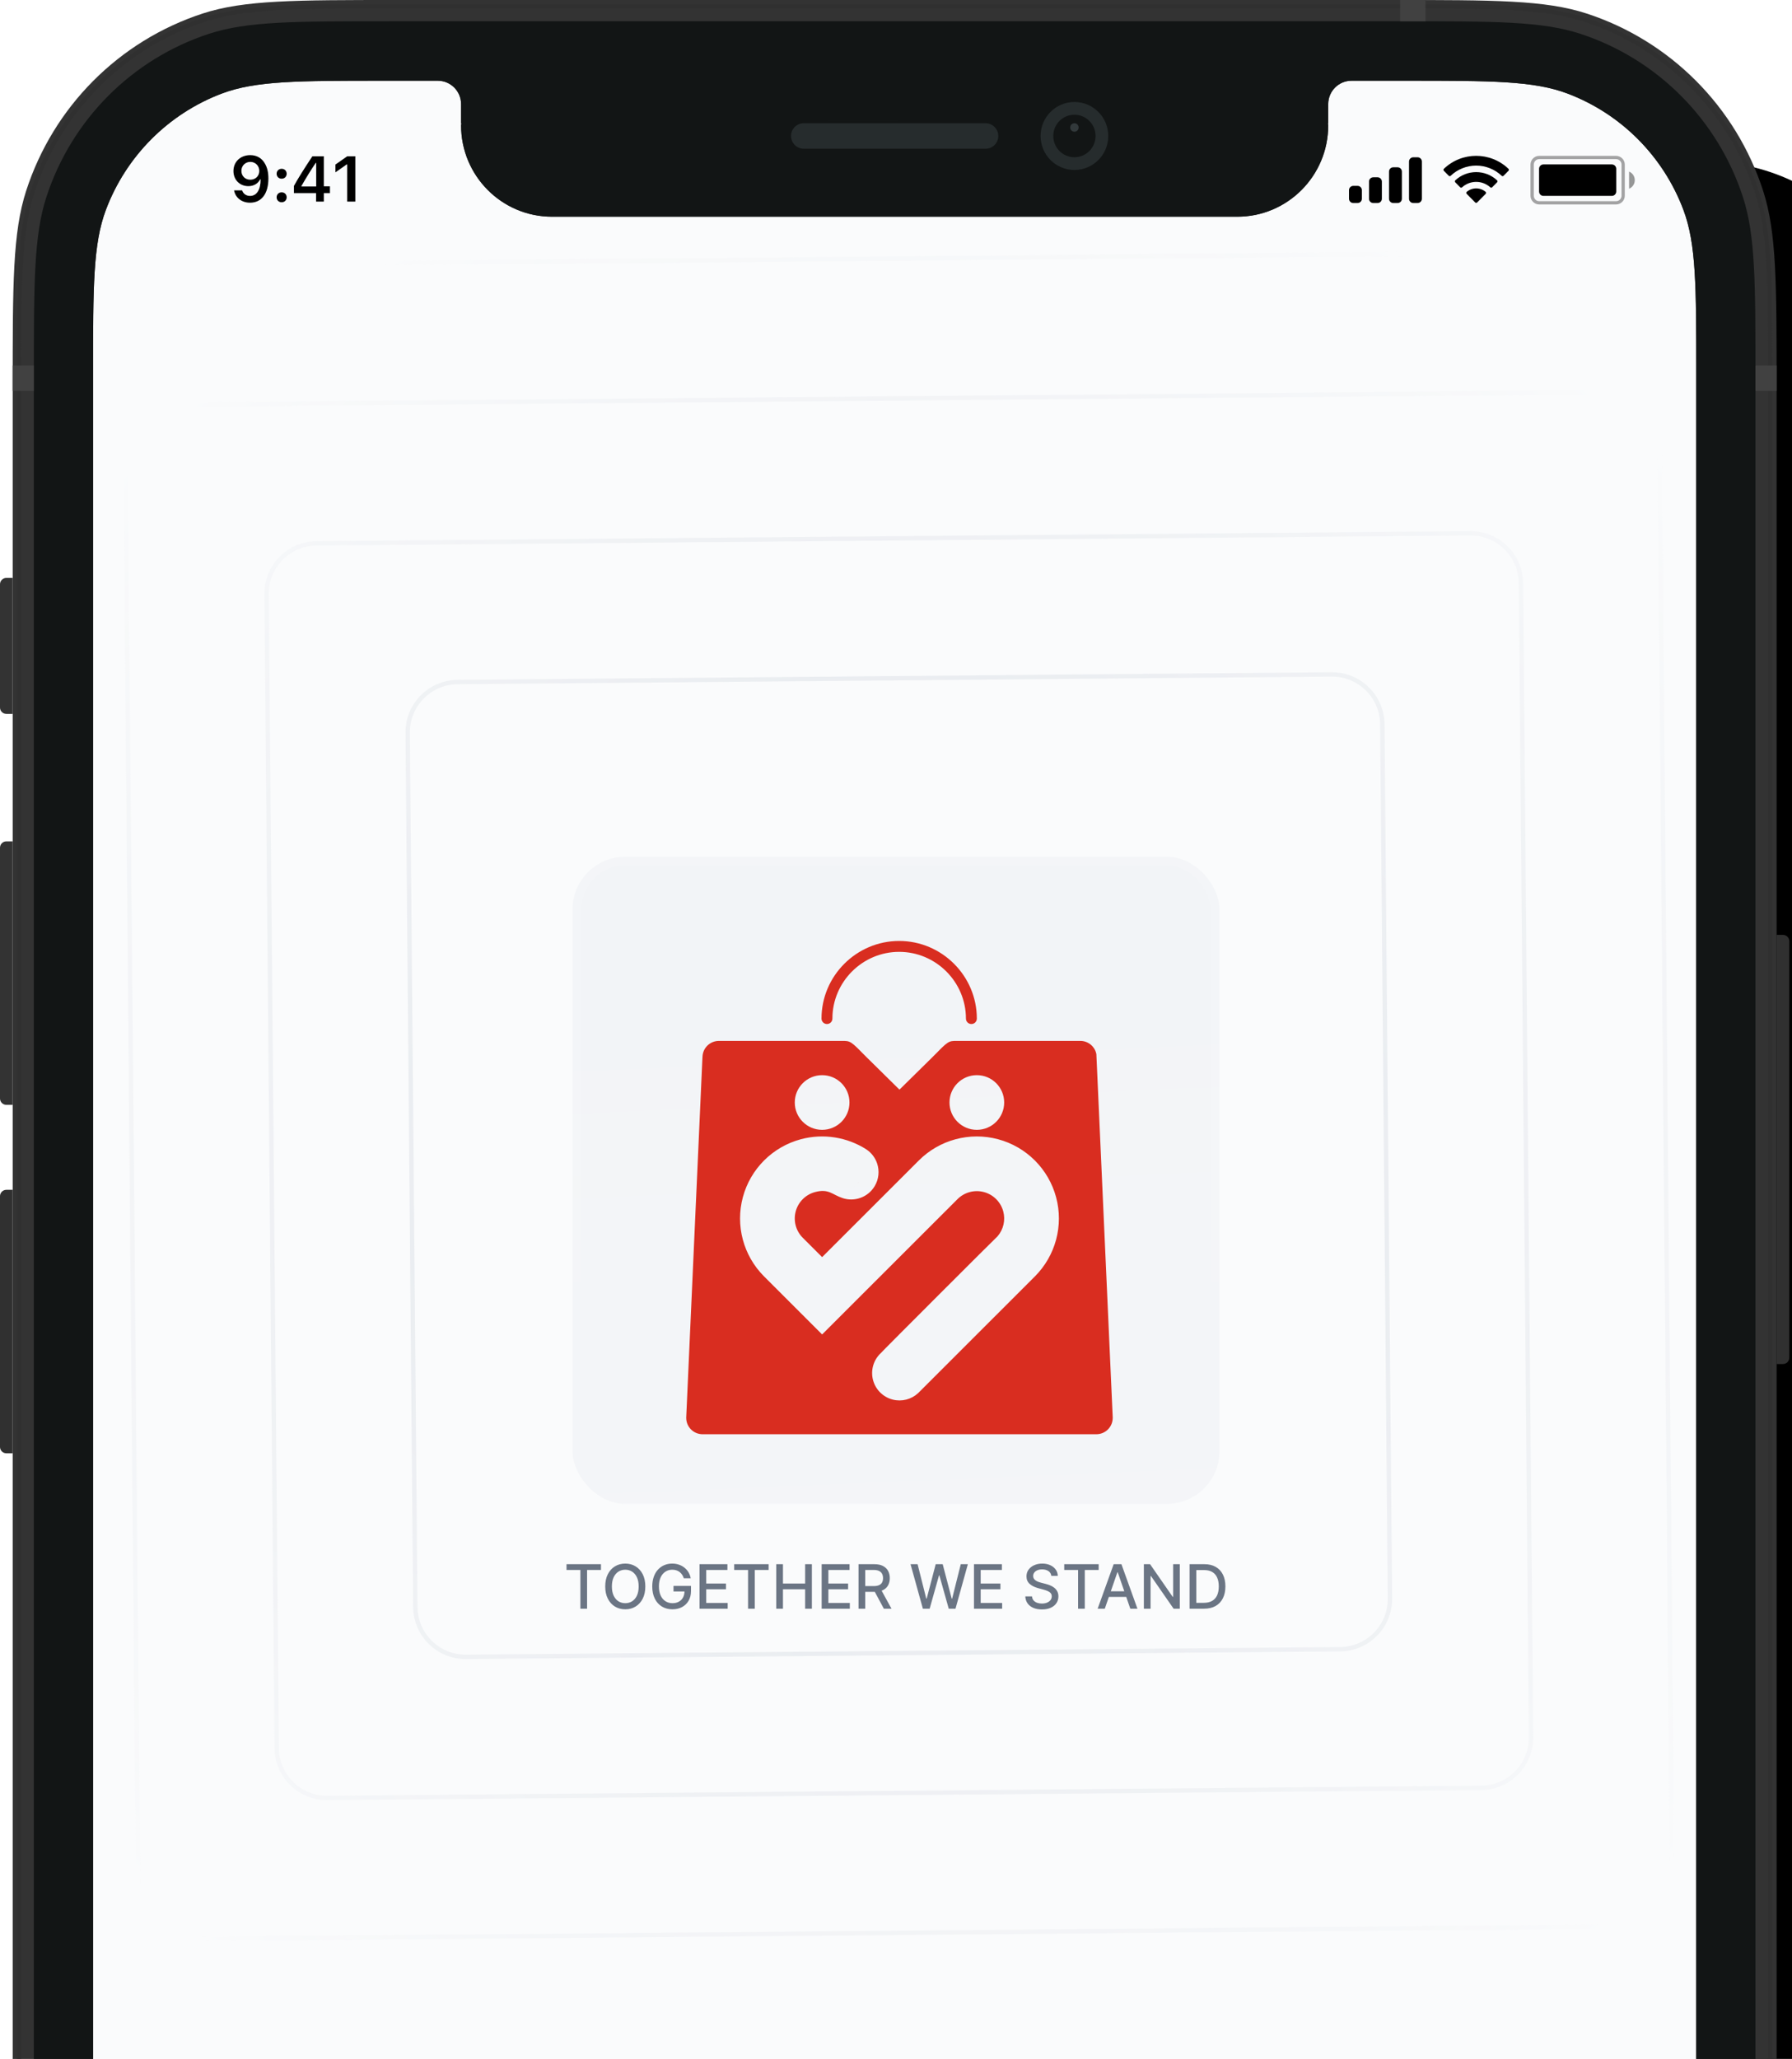 <svg width="410" height="471" viewBox="0 0 410 471" fill="none" xmlns="http://www.w3.org/2000/svg">
<g clip-path="url(#clip0_571_7998)">
<g filter="url(#filter0_dd_571_7998)">
<rect x="3.924" y="0.981" width="402.153" height="832.075" rx="51.08" fill="black"/>
</g>
<g clip-path="url(#clip1_571_7998)">
<rect width="367.823" height="796.751" transform="translate(20.599 18.643)" fill="white"/>
<rect width="367" height="828" transform="translate(21 19)" fill="white"/>
<rect width="367" height="828" transform="translate(21 19)" fill="#FAFBFC"/>
<path opacity="0.35" d="M350.544 37.654C350.544 36.756 351.272 36.027 352.171 36.027H369.744C370.643 36.027 371.371 36.756 371.371 37.654V44.769C371.371 45.668 370.643 46.396 369.744 46.396H352.171C351.272 46.396 350.544 45.668 350.544 44.769V37.654Z" stroke="black" stroke-width="0.751"/>
<path opacity="0.4" d="M372.728 39.249V43.174C373.517 42.842 374.03 42.068 374.03 41.212C374.03 40.355 373.517 39.581 372.728 39.249Z" fill="black"/>
<path d="M352.13 38.615C352.13 38.062 352.578 37.614 353.131 37.614H368.784C369.337 37.614 369.785 38.062 369.785 38.615V43.808C369.785 44.361 369.337 44.809 368.784 44.809H353.131C352.578 44.809 352.13 44.361 352.13 43.808V38.615Z" fill="black"/>
<path fill-rule="evenodd" clip-rule="evenodd" d="M337.74 37.883C339.914 37.883 342.004 38.719 343.58 40.217C343.698 40.333 343.888 40.331 344.005 40.214L345.138 39.069C345.198 39.009 345.231 38.929 345.23 38.845C345.23 38.761 345.196 38.68 345.136 38.621C341.001 34.658 334.479 34.658 330.344 38.621C330.285 38.68 330.251 38.761 330.25 38.845C330.249 38.928 330.282 39.009 330.341 39.069L331.476 40.214C331.592 40.331 331.782 40.333 331.901 40.217C333.476 38.719 335.567 37.883 337.74 37.883ZM337.741 41.608C338.935 41.608 340.086 42.052 340.971 42.853C341.091 42.967 341.28 42.965 341.397 42.848L342.529 41.703C342.589 41.643 342.622 41.562 342.621 41.477C342.62 41.392 342.585 41.312 342.525 41.253C339.829 38.745 335.654 38.745 332.959 41.253C332.898 41.312 332.863 41.392 332.862 41.477C332.862 41.562 332.895 41.643 332.955 41.703L334.087 42.848C334.204 42.965 334.392 42.967 334.512 42.853C335.396 42.052 336.547 41.608 337.741 41.608ZM340.009 44.114C340.011 44.198 339.978 44.28 339.917 44.34L337.958 46.318C337.901 46.376 337.822 46.408 337.741 46.408C337.659 46.408 337.581 46.376 337.523 46.318L335.564 44.34C335.503 44.28 335.47 44.198 335.472 44.114C335.474 44.029 335.51 43.948 335.573 43.891C336.824 42.833 338.657 42.833 339.908 43.891C339.971 43.948 340.008 44.029 340.009 44.114Z" fill="black"/>
<path fill-rule="evenodd" clip-rule="evenodd" d="M324.338 35.978H323.357C322.816 35.978 322.377 36.418 322.377 36.959V45.463C322.377 46.005 322.816 46.445 323.357 46.445H324.338C324.88 46.445 325.319 46.005 325.319 45.463V36.959C325.319 36.418 324.88 35.978 324.338 35.978ZM318.78 38.268H319.761C320.303 38.268 320.742 38.707 320.742 39.249V45.463C320.742 46.005 320.303 46.445 319.761 46.445H318.78C318.238 46.445 317.799 46.005 317.799 45.463V39.249C317.799 38.707 318.238 38.268 318.78 38.268ZM315.184 40.557H314.203C313.661 40.557 313.222 40.997 313.222 41.539V45.464C313.222 46.005 313.661 46.445 314.203 46.445H315.184C315.725 46.445 316.165 46.005 316.165 45.464V41.539C316.165 40.997 315.725 40.557 315.184 40.557ZM310.606 42.52H309.625C309.084 42.52 308.645 42.959 308.645 43.501V45.463C308.645 46.005 309.084 46.445 309.625 46.445H310.606C311.148 46.445 311.587 46.005 311.587 45.463V43.501C311.587 42.959 311.148 42.52 310.606 42.52Z" fill="black"/>
<path d="M57.205 46.369C59.842 46.369 61.408 44.307 61.408 40.814C61.408 39.499 61.157 38.392 60.675 37.537C59.978 36.207 58.779 35.489 57.263 35.489C55.007 35.489 53.412 37.005 53.412 39.132C53.412 41.13 54.849 42.582 56.825 42.582C58.039 42.582 59.023 42.014 59.511 41.029H59.533C59.533 41.029 59.562 41.029 59.569 41.029C59.583 41.029 59.633 41.029 59.633 41.029C59.633 43.401 58.736 44.817 57.22 44.817C56.329 44.817 55.639 44.328 55.402 43.545H53.556C53.865 45.248 55.309 46.369 57.205 46.369ZM57.27 41.108C56.077 41.108 55.23 40.261 55.23 39.075C55.23 37.918 56.12 37.034 57.277 37.034C58.434 37.034 59.325 37.932 59.325 39.103C59.325 40.261 58.455 41.108 57.27 41.108Z" fill="black"/>
<path d="M64.44 46.269C65.122 46.269 65.589 45.78 65.589 45.133C65.589 44.479 65.122 43.998 64.44 43.998C63.765 43.998 63.291 44.479 63.291 45.133C63.291 45.78 63.765 46.269 64.44 46.269ZM64.44 40.879C65.122 40.879 65.589 40.397 65.589 39.75C65.589 39.096 65.122 38.615 64.44 38.615C63.765 38.615 63.291 39.096 63.291 39.75C63.291 40.397 63.765 40.879 64.44 40.879Z" fill="black"/>
<path d="M72.314 46.118H74.088V44.184H75.489V42.618H74.088V35.747H71.473C69.641 38.507 68.183 40.814 67.249 42.532V44.184H72.314V46.118ZM68.966 42.553C70.173 40.426 71.251 38.722 72.242 37.256H72.343V42.661H68.966V42.553Z" fill="black"/>
<path d="M79.441 46.118H81.294V35.747H79.448L76.74 37.645V39.427L79.319 37.616H79.441V46.118Z" fill="black"/>
</g>
<g clip-path="url(#clip2_571_7998)">
<path d="M406.479 213.856H407.93C408.732 213.856 409.382 214.509 409.382 215.314V310.577C409.382 311.382 408.732 312.035 407.93 312.035H406.479V213.856Z" fill="#303030"/>
<path d="M2.902 332.448L1.451 332.448C0.649 332.448 -0.001 331.796 -0.001 330.99L-0.001 273.638C-0.001 272.833 0.649 272.18 1.451 272.18L2.902 272.18L2.902 332.448Z" fill="#303030"/>
<path d="M2.902 252.739L1.451 252.739C0.649 252.739 -0.001 252.086 -0.001 251.28L-0.001 193.928C-0.001 193.123 0.649 192.47 1.451 192.47L2.902 192.47L2.902 252.739Z" fill="#333333"/>
<path d="M2.902 163.308L1.451 163.308C0.649 163.308 -0.001 162.655 -0.001 161.85L-0.001 133.66C-0.001 132.854 0.649 132.202 1.451 132.202L2.902 132.202L2.902 163.308Z" fill="#333333"/>
<path fill-rule="evenodd" clip-rule="evenodd" d="M5.981 43.66C2.902 53.177 2.902 64.938 2.902 88.459V745.579C2.902 769.1 2.902 780.86 5.981 790.378C12.204 809.614 27.219 824.695 46.37 830.945C55.846 834.038 67.555 834.038 90.973 834.038H318.408C341.826 834.038 353.534 834.038 363.01 830.945C382.162 824.695 397.177 809.614 403.399 790.378C406.478 780.86 406.478 769.1 406.478 745.579V88.459C406.478 64.938 406.478 53.177 403.399 43.66C397.177 24.424 382.162 9.343 363.01 3.092C353.534 0 341.826 0 318.408 0H90.973C67.555 0 55.846 0 46.37 3.092C27.219 9.343 12.204 24.424 5.981 43.66ZM105.491 23.816V28.19L105.56 28.188L105.491 28.676C105.491 40.219 114.807 49.576 126.298 49.576H283.083C294.575 49.576 303.891 40.219 303.891 28.676L303.822 28.188L303.891 28.19V23.816C303.891 20.863 306.274 18.469 309.214 18.469L321.68 18.469C341.167 18.469 350.911 18.469 358.682 21.419C370.897 26.055 380.539 35.739 385.154 48.007C388.091 55.813 388.091 65.6 388.091 85.173V748.865C388.091 768.438 388.091 778.225 385.154 786.03C380.539 798.298 370.897 807.983 358.682 812.619C350.911 815.568 341.167 815.568 321.68 815.568H87.702C68.215 815.568 58.471 815.568 50.7 812.619C38.485 807.983 28.843 798.298 24.228 786.03C21.291 778.225 21.291 768.438 21.291 748.865V85.173C21.291 65.599 21.291 55.813 24.228 48.007C28.843 35.739 38.485 26.055 50.7 21.419C58.471 18.469 68.215 18.469 87.702 18.469L100.168 18.469C103.108 18.469 105.491 20.863 105.491 23.816Z" fill="#333333"/>
<path fill-rule="evenodd" clip-rule="evenodd" d="M318.796 1.944H90.587C67.454 1.944 56.117 1.956 46.969 4.942C28.407 10.999 13.854 25.616 7.823 44.26C4.851 53.448 4.839 64.835 4.839 88.07V745.968C4.839 769.203 4.851 780.589 7.823 789.777C13.854 808.421 28.407 823.038 46.969 829.096C56.117 832.081 67.454 832.094 90.587 832.094H318.796C341.929 832.094 353.266 832.081 362.413 829.096C380.975 823.038 395.528 808.421 401.56 789.777C404.532 780.589 404.544 769.203 404.544 745.968V88.07C404.544 64.835 404.532 53.448 401.56 44.26C395.528 25.616 380.975 10.999 362.413 4.942C353.266 1.956 341.929 1.944 318.796 1.944ZM6.903 43.96C3.871 53.331 3.871 64.911 3.871 88.07V745.968C3.871 769.127 3.871 780.706 6.903 790.078C13.03 809.018 27.814 823.867 46.67 830.021C56.001 833.066 67.529 833.066 90.587 833.066H318.796C341.853 833.066 353.382 833.066 362.712 830.021C381.569 823.867 396.353 809.018 402.48 790.078C405.512 780.706 405.512 769.127 405.512 745.968V88.07C405.512 64.911 405.512 53.331 402.48 43.96C396.353 25.02 381.569 10.171 362.712 4.017C353.382 0.972 341.853 0.972 318.796 0.972H90.587C67.529 0.972 56.001 0.972 46.67 4.017C27.814 10.171 13.03 25.02 6.903 43.96Z" fill="#303030"/>
<path fill-rule="evenodd" clip-rule="evenodd" d="M10.585 45.161C7.743 53.947 7.743 64.803 7.743 86.514V747.523C7.743 769.235 7.743 780.09 10.585 788.876C16.329 806.632 30.189 820.553 47.867 826.322C56.614 829.177 67.423 829.177 89.039 829.177H320.345C341.962 829.177 352.77 829.177 361.517 826.322C379.195 820.553 393.055 806.632 398.799 788.876C401.641 780.09 401.641 769.235 401.641 747.523V86.514C401.641 64.803 401.641 53.947 398.799 45.161C393.055 27.405 379.195 13.484 361.517 7.715C352.77 4.86 341.962 4.86 320.345 4.86H89.039C67.423 4.86 56.614 4.86 47.867 7.715C30.189 13.484 16.329 27.405 10.585 45.161ZM105.491 23.816V28.19L105.561 28.188L105.491 28.676C105.491 40.219 114.807 49.576 126.299 49.576H283.084C294.576 49.576 303.892 40.219 303.892 28.676L303.822 28.188L303.892 28.19V23.816C303.892 20.863 306.275 18.469 309.214 18.469L321.68 18.469C341.168 18.469 350.912 18.469 358.683 21.419C370.897 26.055 380.539 35.739 385.155 48.007C388.091 55.813 388.091 65.599 388.091 85.173V748.865C388.091 768.438 388.091 778.225 385.155 786.03C380.539 798.298 370.897 807.983 358.683 812.619C350.912 815.568 341.168 815.568 321.68 815.568H87.703C68.215 815.568 58.471 815.568 50.7 812.619C38.486 807.983 28.844 798.298 24.228 786.03C21.292 778.225 21.292 768.438 21.292 748.865V85.173C21.292 65.599 21.292 55.813 24.228 48.007C28.844 35.739 38.486 26.055 50.7 21.419C58.471 18.469 68.215 18.469 87.703 18.469L100.169 18.469C103.108 18.469 105.491 20.863 105.491 23.816Z" fill="#121515"/>
<rect x="320.344" width="5.807" height="4.86" fill="#414141"/>
<rect x="401.64" y="83.598" width="4.839" height="5.832" fill="#414141"/>
<rect x="2.903" y="83.598" width="4.839" height="5.832" fill="#414141"/>
<path fill-rule="evenodd" clip-rule="evenodd" d="M245.824 38.883C250.1 38.883 253.566 35.401 253.566 31.106C253.566 26.811 250.1 23.33 245.824 23.33C241.547 23.33 238.081 26.811 238.081 31.106C238.081 35.401 241.547 38.883 245.824 38.883Z" fill="#262C2D"/>
<path fill-rule="evenodd" clip-rule="evenodd" d="M245.822 35.967C248.495 35.967 250.661 33.791 250.661 31.106C250.661 28.422 248.495 26.246 245.822 26.246C243.15 26.246 240.983 28.422 240.983 31.106C240.983 33.791 243.15 35.967 245.822 35.967Z" fill="#121515"/>
<path opacity="0.4" fill-rule="evenodd" clip-rule="evenodd" d="M245.824 30.135C246.358 30.135 246.792 29.7 246.792 29.163C246.792 28.625 246.358 28.19 245.824 28.19C245.289 28.19 244.855 28.625 244.855 29.163C244.855 29.7 245.289 30.135 245.824 30.135Z" fill="#636F73"/>
<path fill-rule="evenodd" clip-rule="evenodd" d="M180.98 31.106C180.98 29.496 182.286 28.19 183.897 28.19H225.487C227.097 28.19 228.403 29.496 228.403 31.106C228.403 32.717 227.097 34.023 225.487 34.023H183.897C182.286 34.023 180.98 32.717 180.98 31.106Z" fill="#262C2D"/>
<mask id="mask0_571_7998" style="mask-type:alpha" maskUnits="userSpaceOnUse" x="-80" y="-19" width="571" height="571">
<path d="M18.294 -6.271C19.672 -12.753 26.044 -16.891 32.527 -15.513L478.562 79.294C485.045 80.672 489.183 87.044 487.805 93.527L392.997 539.562C391.619 546.045 385.247 550.183 378.765 548.805L-67.271 453.997C-73.753 452.62 -77.891 446.247 -76.514 439.765L18.294 -6.271Z" fill="url(#paint0_radial_571_7998)"/>
</mask>
<g mask="url(#mask0_571_7998)">
<path d="M93.278 167.623C93.222 161.272 98.326 156.079 104.677 156.023L304.669 154.278C311.02 154.222 316.214 159.326 316.269 165.677L318.014 365.669C318.07 372.021 312.966 377.214 306.615 377.269L106.623 379.015C100.272 379.07 95.078 373.967 95.023 367.615L93.278 167.623Z" stroke="#E4E7EC"/>
<path d="M60.999 135.904C60.944 129.553 66.047 124.359 72.398 124.304L336.388 122C342.739 121.944 347.933 127.048 347.988 133.399L350.292 397.389C350.348 403.74 345.244 408.934 338.893 408.989L74.903 411.293C68.552 411.348 63.358 406.245 63.303 399.894L60.999 135.904Z" stroke="#E4E7EC"/>
<path d="M28.721 104.184C28.666 97.833 33.769 92.639 40.12 92.584L368.108 89.722C374.459 89.666 379.652 94.77 379.708 101.121L382.57 429.108C382.625 435.459 377.522 440.653 371.171 440.708L43.183 443.571C36.832 443.626 31.639 438.522 31.583 432.171L28.721 104.184Z" stroke="#E4E7EC"/>
<path d="M-3.557 72.464C-3.613 66.113 1.491 60.92 7.842 60.864L399.827 57.444C406.178 57.388 411.371 62.492 411.427 68.843L414.848 460.828C414.903 467.179 409.799 472.372 403.448 472.428L11.463 475.848C5.112 475.904 -0.081 470.8 -0.137 464.449L-3.557 72.464Z" stroke="#E4E7EC"/>
<path d="M-35.834 40.745C-35.889 34.394 -30.786 29.2 -24.435 29.145L431.548 25.166C437.899 25.11 443.093 30.214 443.148 36.565L447.127 492.548C447.183 498.899 442.079 504.092 435.728 504.147L-20.255 508.127C-26.606 508.182 -31.799 503.079 -31.855 496.728L-35.834 40.745Z" stroke="#E4E7EC"/>
</g>
<g filter="url(#filter1_ddiii_571_7998)">
<g clip-path="url(#clip3_571_7998)">
<rect x="131" y="192" width="148" height="148" rx="12" fill="#F2F4F7"/>
<rect width="148" height="148" transform="translate(131 192)" fill="url(#paint1_linear_571_7998)"/>
<g filter="url(#filter2_d_571_7998)">
<path fill-rule="evenodd" clip-rule="evenodd" d="M228.355 254.358C234.834 256.092 239.895 261.15 241.631 267.625C243.367 274.099 241.513 281.007 236.768 285.746L210.055 312.442C208.505 313.876 206.324 314.441 204.256 313.916C202.033 313.351 200.295 311.614 199.73 309.392C199.165 307.169 199.861 304.816 201.546 303.258C201.443 303.266 228.192 276.536 228.235 276.563C229.58 275.003 230.077 272.871 229.539 270.863C228.96 268.705 227.274 267.02 225.115 266.442C222.955 265.864 220.651 266.48 219.07 268.06C198.421 288.694 188.097 299.011 188.097 299.011C179.233 290.153 174.801 285.724 174.801 285.724C170.064 280.977 168.222 274.066 169.968 267.594C171.714 261.122 176.784 256.072 183.267 254.349C188.41 252.982 193.822 253.873 198.203 256.672C199.397 257.461 200.263 258.621 200.695 259.938L192.795 267.825C195.509 268.718 198.575 267.656 200.11 265.106C201.085 263.486 201.239 261.603 200.695 259.938L192.795 267.824C190.398 267.037 189.626 265.613 186.502 266.435C184.341 267.004 182.647 268.682 182.06 270.838C181.472 272.994 182.08 275.299 183.654 276.885C183.654 276.885 185.135 278.365 188.097 281.324C188.097 281.324 195.471 273.956 210.22 259.217C214.962 254.476 221.875 252.624 228.355 254.358ZM205.726 211.492C214.127 211.492 221.001 218.361 221.001 226.757C221.001 227.445 221.559 228.003 222.248 228.003C222.936 228.003 223.495 227.445 223.495 226.757C223.495 216.99 215.499 209 205.726 209C195.952 209 187.956 216.99 187.956 226.757C187.956 227.445 188.515 228.003 189.203 228.003C189.892 228.003 190.45 227.445 190.45 226.757C190.45 218.361 197.324 211.492 205.726 211.492ZM160.746 321.839H250.842C251.834 321.84 252.785 321.446 253.487 320.745C254.189 320.044 254.583 319.093 254.583 318.101L254.591 318.105L250.842 234.876C250.511 233.196 249.056 231.921 247.292 231.865L218.987 231.864C216.978 231.857 216.984 231.862 213.369 235.547L205.795 243.01L198.221 235.547C194.612 231.868 194.612 231.857 192.613 231.864L164.468 231.865C163.476 231.865 162.524 232.259 161.823 232.96C161.121 233.66 160.727 234.611 160.727 235.603L160.717 235.594L157 318.105L157.005 318.101C157.004 319.093 157.398 320.044 158.1 320.746C158.802 321.447 159.753 321.84 160.746 321.839ZM223.495 239.699C226.951 239.699 229.752 242.499 229.752 245.952C229.752 249.405 226.951 252.205 223.495 252.205C220.039 252.205 217.237 249.405 217.237 245.952C217.237 242.499 220.039 239.699 223.495 239.699ZM188.097 239.7C191.553 239.7 194.354 242.499 194.354 245.953C194.354 249.406 191.553 252.205 188.097 252.205C184.641 252.205 181.839 249.406 181.839 245.953C181.839 242.499 184.641 239.7 188.097 239.7Z" fill="#D92D20"/>
</g>
</g>
<rect x="132" y="193" width="146" height="146" rx="11" stroke="url(#paint2_linear_571_7998)" stroke-width="2"/>
</g>
<path d="M129.616 359.141V357.818H137.496V359.141H134.32V368H132.788V359.141H129.616ZM147.645 362.909C147.645 363.996 147.446 364.931 147.048 365.713C146.65 366.492 146.105 367.092 145.412 367.513C144.723 367.93 143.939 368.139 143.061 368.139C142.179 368.139 141.392 367.93 140.699 367.513C140.01 367.092 139.466 366.49 139.069 365.708C138.671 364.926 138.472 363.993 138.472 362.909C138.472 361.822 138.671 360.889 139.069 360.11C139.466 359.328 140.01 358.728 140.699 358.31C141.392 357.889 142.179 357.679 143.061 357.679C143.939 357.679 144.723 357.889 145.412 358.31C146.105 358.728 146.65 359.328 147.048 360.11C147.446 360.889 147.645 361.822 147.645 362.909ZM146.123 362.909C146.123 362.08 145.989 361.383 145.721 360.816C145.456 360.246 145.091 359.815 144.627 359.523C144.166 359.228 143.644 359.081 143.061 359.081C142.474 359.081 141.951 359.228 141.49 359.523C141.029 359.815 140.665 360.246 140.396 360.816C140.131 361.383 139.998 362.08 139.998 362.909C139.998 363.738 140.131 364.437 140.396 365.007C140.665 365.574 141.029 366.005 141.49 366.3C141.951 366.591 142.474 366.737 143.061 366.737C143.644 366.737 144.166 366.591 144.627 366.3C145.091 366.005 145.456 365.574 145.721 365.007C145.989 364.437 146.123 363.738 146.123 362.909ZM156.451 361.035C156.355 360.733 156.225 360.463 156.063 360.224C155.904 359.982 155.713 359.777 155.491 359.608C155.269 359.436 155.016 359.305 154.73 359.215C154.449 359.126 154.139 359.081 153.801 359.081C153.227 359.081 152.71 359.228 152.25 359.523C151.789 359.818 151.424 360.251 151.156 360.821C150.891 361.388 150.758 362.082 150.758 362.904C150.758 363.729 150.892 364.427 151.161 364.997C151.429 365.567 151.797 366 152.265 366.295C152.732 366.59 153.264 366.737 153.86 366.737C154.414 366.737 154.896 366.625 155.307 366.399C155.721 366.174 156.041 365.856 156.267 365.445C156.495 365.03 156.61 364.543 156.61 363.983L157.007 364.058H154.094V362.79H158.096V363.948C158.096 364.803 157.914 365.546 157.549 366.175C157.188 366.802 156.688 367.286 156.048 367.627C155.412 367.969 154.682 368.139 153.86 368.139C152.939 368.139 152.13 367.927 151.434 367.503C150.742 367.079 150.201 366.477 149.814 365.698C149.426 364.916 149.232 363.988 149.232 362.914C149.232 362.102 149.345 361.373 149.57 360.727C149.795 360.08 150.112 359.532 150.52 359.081C150.931 358.627 151.413 358.281 151.966 358.042C152.523 357.8 153.131 357.679 153.791 357.679C154.341 357.679 154.853 357.76 155.327 357.923C155.804 358.085 156.229 358.315 156.6 358.614C156.974 358.912 157.284 359.267 157.529 359.678C157.775 360.085 157.94 360.538 158.027 361.035H156.451ZM160.046 368V357.818H166.43V359.141H161.583V362.243H166.097V363.56H161.583V366.678H166.49V368H160.046ZM167.98 359.141V357.818H175.86V359.141H172.683V368H171.152V359.141H167.98ZM177.601 368V357.818H179.137V362.243H184.213V357.818H185.754V368H184.213V363.56H179.137V368H177.601ZM187.992 368V357.818H194.375V359.141H189.528V362.243H194.042V363.56H189.528V366.678H194.435V368H187.992ZM196.427 368V357.818H200.056C200.845 357.818 201.5 357.954 202.02 358.226C202.544 358.498 202.935 358.874 203.194 359.354C203.452 359.832 203.581 360.384 203.581 361.01C203.581 361.633 203.45 362.182 203.189 362.656C202.93 363.126 202.539 363.492 202.015 363.754C201.495 364.016 200.84 364.147 200.051 364.147H197.302V362.825H199.912C200.409 362.825 200.814 362.753 201.125 362.611C201.44 362.468 201.671 362.261 201.816 361.989C201.962 361.718 202.035 361.391 202.035 361.01C202.035 360.625 201.961 360.292 201.811 360.011C201.666 359.729 201.435 359.513 201.12 359.364C200.809 359.212 200.4 359.136 199.892 359.136H197.963V368H196.427ZM201.453 363.406L203.969 368H202.219L199.753 363.406H201.453ZM211.149 368L208.325 357.818H209.941L211.925 365.703H212.019L214.083 357.818H215.683L217.747 365.708H217.841L219.82 357.818H221.441L218.612 368H217.066L214.923 360.374H214.843L212.7 368H211.149ZM222.841 368V357.818H229.225V359.141H224.377V362.243H228.892V363.56H224.377V366.678H229.284V368H222.841ZM240.535 360.493C240.482 360.022 240.263 359.658 239.879 359.399C239.494 359.137 239.011 359.006 238.427 359.006C238.01 359.006 237.648 359.073 237.343 359.205C237.038 359.335 236.801 359.513 236.632 359.742C236.467 359.968 236.384 360.224 236.384 360.513C236.384 360.755 236.44 360.964 236.553 361.139C236.669 361.315 236.82 361.462 237.005 361.582C237.194 361.698 237.396 361.795 237.612 361.875C237.827 361.951 238.034 362.014 238.233 362.064L239.228 362.322C239.552 362.402 239.886 362.51 240.227 362.646C240.568 362.781 240.885 362.96 241.176 363.183C241.468 363.405 241.703 363.68 241.882 364.008C242.065 364.336 242.156 364.729 242.156 365.186C242.156 365.763 242.007 366.275 241.708 366.722C241.413 367.17 240.984 367.523 240.421 367.781C239.861 368.04 239.183 368.169 238.387 368.169C237.625 368.169 236.966 368.048 236.409 367.806C235.852 367.564 235.416 367.221 235.101 366.777C234.786 366.33 234.612 365.799 234.579 365.186H236.12C236.15 365.554 236.27 365.861 236.478 366.106C236.69 366.348 236.961 366.528 237.289 366.648C237.62 366.764 237.983 366.822 238.377 366.822C238.812 366.822 239.198 366.754 239.536 366.618C239.877 366.479 240.146 366.286 240.341 366.041C240.537 365.793 240.635 365.503 240.635 365.171C240.635 364.87 240.548 364.623 240.376 364.43C240.207 364.238 239.977 364.079 239.685 363.953C239.397 363.827 239.07 363.716 238.706 363.62L237.502 363.292C236.687 363.07 236.041 362.743 235.564 362.312C235.09 361.882 234.853 361.312 234.853 360.602C234.853 360.016 235.012 359.504 235.33 359.066C235.648 358.629 236.079 358.289 236.623 358.047C237.166 357.802 237.779 357.679 238.462 357.679C239.151 357.679 239.76 357.8 240.287 358.042C240.817 358.284 241.234 358.617 241.539 359.041C241.844 359.462 242.003 359.946 242.017 360.493H240.535ZM243.49 359.141V357.818H251.369V359.141H248.193V368H246.661V359.141H243.49ZM252.768 368H251.137L254.801 357.818H256.576L260.24 368H258.609L255.731 359.668H255.651L252.768 368ZM253.041 364.013H258.331V365.305H253.041V364.013ZM269.928 357.818V368H268.517L263.341 360.533H263.247V368H261.71V357.818H263.132L268.313 365.295H268.407V357.818H269.928ZM275.466 368H272.169V357.818H275.57C276.568 357.818 277.424 358.022 278.14 358.43C278.856 358.834 279.405 359.416 279.786 360.175C280.17 360.93 280.363 361.837 280.363 362.894C280.363 363.955 280.169 364.866 279.781 365.629C279.396 366.391 278.84 366.978 278.11 367.388C277.381 367.796 276.5 368 275.466 368ZM273.706 366.658H275.381C276.157 366.658 276.801 366.512 277.315 366.22C277.829 365.925 278.213 365.499 278.468 364.942C278.724 364.382 278.851 363.7 278.851 362.894C278.851 362.095 278.724 361.418 278.468 360.861C278.217 360.304 277.84 359.881 277.34 359.593C276.839 359.305 276.218 359.161 275.475 359.161H273.706V366.658Z" fill="#475467" fill-opacity="0.8"/>
</g>
</g>
<defs>
<filter id="filter0_dd_571_7998" x="-17.109" y="-20.052" width="492.294" height="922.216" filterUnits="userSpaceOnUse" color-interpolation-filters="sRGB">
<feFlood flood-opacity="0" result="BackgroundImageFix"/>
<feColorMatrix in="SourceAlpha" type="matrix" values="0 0 0 0 0 0 0 0 0 0 0 0 0 0 0 0 0 0 127 0" result="hardAlpha"/>
<feMorphology radius="1.502" operator="erode" in="SourceAlpha" result="effect1_dropShadow_571_7998"/>
<feOffset dx="12.019" dy="12.019"/>
<feGaussianBlur stdDeviation="12.019"/>
<feColorMatrix type="matrix" values="0 0 0 0 0.063 0 0 0 0 0.094 0 0 0 0 0.157 0 0 0 0.08 0"/>
<feBlend mode="normal" in2="BackgroundImageFix" result="effect1_dropShadow_571_7998"/>
<feColorMatrix in="SourceAlpha" type="matrix" values="0 0 0 0 0 0 0 0 0 0 0 0 0 0 0 0 0 0 127 0" result="hardAlpha"/>
<feMorphology radius="3.005" operator="erode" in="SourceAlpha" result="effect2_dropShadow_571_7998"/>
<feOffset dx="24.038" dy="24.038"/>
<feGaussianBlur stdDeviation="24.038"/>
<feColorMatrix type="matrix" values="0 0 0 0 0.063 0 0 0 0 0.094 0 0 0 0 0.157 0 0 0 0.2 0"/>
<feBlend mode="normal" in2="effect1_dropShadow_571_7998" result="effect2_dropShadow_571_7998"/>
<feBlend mode="normal" in="SourceGraphic" in2="effect2_dropShadow_571_7998" result="shape"/>
</filter>
<filter id="filter1_ddiii_571_7998" x="128" y="189" width="154" height="157" filterUnits="userSpaceOnUse" color-interpolation-filters="sRGB">
<feFlood flood-opacity="0" result="BackgroundImageFix"/>
<feColorMatrix in="SourceAlpha" type="matrix" values="0 0 0 0 0 0 0 0 0 0 0 0 0 0 0 0 0 0 127 0" result="hardAlpha"/>
<feOffset dy="1"/>
<feGaussianBlur stdDeviation="0.5"/>
<feComposite in2="hardAlpha" operator="out"/>
<feColorMatrix type="matrix" values="0 0 0 0 0.163 0 0 0 0 0.163 0 0 0 0 0.163 0 0 0 0.08 0"/>
<feBlend mode="normal" in2="BackgroundImageFix" result="effect1_dropShadow_571_7998"/>
<feColorMatrix in="SourceAlpha" type="matrix" values="0 0 0 0 0 0 0 0 0 0 0 0 0 0 0 0 0 0 127 0" result="hardAlpha"/>
<feMorphology radius="1" operator="erode" in="SourceAlpha" result="effect2_dropShadow_571_7998"/>
<feOffset dy="3"/>
<feGaussianBlur stdDeviation="2"/>
<feComposite in2="hardAlpha" operator="out"/>
<feColorMatrix type="matrix" values="0 0 0 0 0.165 0 0 0 0 0.165 0 0 0 0 0.165 0 0 0 0.14 0"/>
<feBlend mode="normal" in2="effect1_dropShadow_571_7998" result="effect2_dropShadow_571_7998"/>
<feBlend mode="normal" in="SourceGraphic" in2="effect2_dropShadow_571_7998" result="shape"/>
<feColorMatrix in="SourceAlpha" type="matrix" values="0 0 0 0 0 0 0 0 0 0 0 0 0 0 0 0 0 0 127 0" result="hardAlpha"/>
<feOffset dy="-3"/>
<feGaussianBlur stdDeviation="1.5"/>
<feComposite in2="hardAlpha" operator="arithmetic" k2="-1" k3="1"/>
<feColorMatrix type="matrix" values="0 0 0 0 0 0 0 0 0 0 0 0 0 0 0 0 0 0 0.1 0"/>
<feBlend mode="normal" in2="shape" result="effect3_innerShadow_571_7998"/>
<feColorMatrix in="SourceAlpha" type="matrix" values="0 0 0 0 0 0 0 0 0 0 0 0 0 0 0 0 0 0 127 0" result="hardAlpha"/>
<feOffset dy="3"/>
<feGaussianBlur stdDeviation="1.5"/>
<feComposite in2="hardAlpha" operator="arithmetic" k2="-1" k3="1"/>
<feColorMatrix type="matrix" values="0 0 0 0 1 0 0 0 0 1 0 0 0 0 1 0 0 0 0.1 0"/>
<feBlend mode="normal" in2="effect3_innerShadow_571_7998" result="effect4_innerShadow_571_7998"/>
<feColorMatrix in="SourceAlpha" type="matrix" values="0 0 0 0 0 0 0 0 0 0 0 0 0 0 0 0 0 0 127 0" result="hardAlpha"/>
<feMorphology radius="1" operator="erode" in="SourceAlpha" result="effect5_innerShadow_571_7998"/>
<feOffset/>
<feComposite in2="hardAlpha" operator="arithmetic" k2="-1" k3="1"/>
<feColorMatrix type="matrix" values="0 0 0 0 0.063 0 0 0 0 0.094 0 0 0 0 0.157 0 0 0 0.24 0"/>
<feBlend mode="normal" in2="effect4_innerShadow_571_7998" result="effect5_innerShadow_571_7998"/>
</filter>
<filter id="filter2_d_571_7998" x="154" y="208.25" width="103.591" height="119" filterUnits="userSpaceOnUse" color-interpolation-filters="sRGB">
<feFlood flood-opacity="0" result="BackgroundImageFix"/>
<feColorMatrix in="SourceAlpha" type="matrix" values="0 0 0 0 0 0 0 0 0 0 0 0 0 0 0 0 0 0 127 0" result="hardAlpha"/>
<feMorphology radius="1.5" operator="erode" in="SourceAlpha" result="effect1_dropShadow_571_7998"/>
<feOffset dy="2.25"/>
<feGaussianBlur stdDeviation="2.25"/>
<feComposite in2="hardAlpha" operator="out"/>
<feColorMatrix type="matrix" values="0 0 0 0 0.141 0 0 0 0 0.141 0 0 0 0 0.141 0 0 0 0.1 0"/>
<feBlend mode="normal" in2="BackgroundImageFix" result="effect1_dropShadow_571_7998"/>
<feBlend mode="normal" in="SourceGraphic" in2="effect1_dropShadow_571_7998" result="shape"/>
</filter>
<radialGradient id="paint0_radial_571_7998" cx="0" cy="0" r="1" gradientUnits="userSpaceOnUse" gradientTransform="translate(205.646 266.646) rotate(102) scale(240 240)">
<stop offset="0.24"/>
<stop offset="1" stop-opacity="0"/>
</radialGradient>
<linearGradient id="paint1_linear_571_7998" x1="74" y1="1.83781e-06" x2="80.167" y2="148" gradientUnits="userSpaceOnUse">
<stop stop-color="white" stop-opacity="0"/>
<stop offset="1" stop-color="white" stop-opacity="0.12"/>
</linearGradient>
<linearGradient id="paint2_linear_571_7998" x1="205" y1="192" x2="205" y2="340" gradientUnits="userSpaceOnUse">
<stop stop-color="white" stop-opacity="0.12"/>
<stop offset="1" stop-color="white" stop-opacity="0"/>
</linearGradient>
<clipPath id="clip0_571_7998">
<rect width="410" height="471" fill="white"/>
</clipPath>
<clipPath id="clip1_571_7998">
<rect width="367.823" height="796.751" fill="white" transform="translate(20.599 18.643)"/>
</clipPath>
<clipPath id="clip2_571_7998">
<rect width="410" height="834.038" fill="white"/>
</clipPath>
<clipPath id="clip3_571_7998">
<rect x="131" y="192" width="148" height="148" rx="12" fill="white"/>
</clipPath>
</defs>
</svg>
